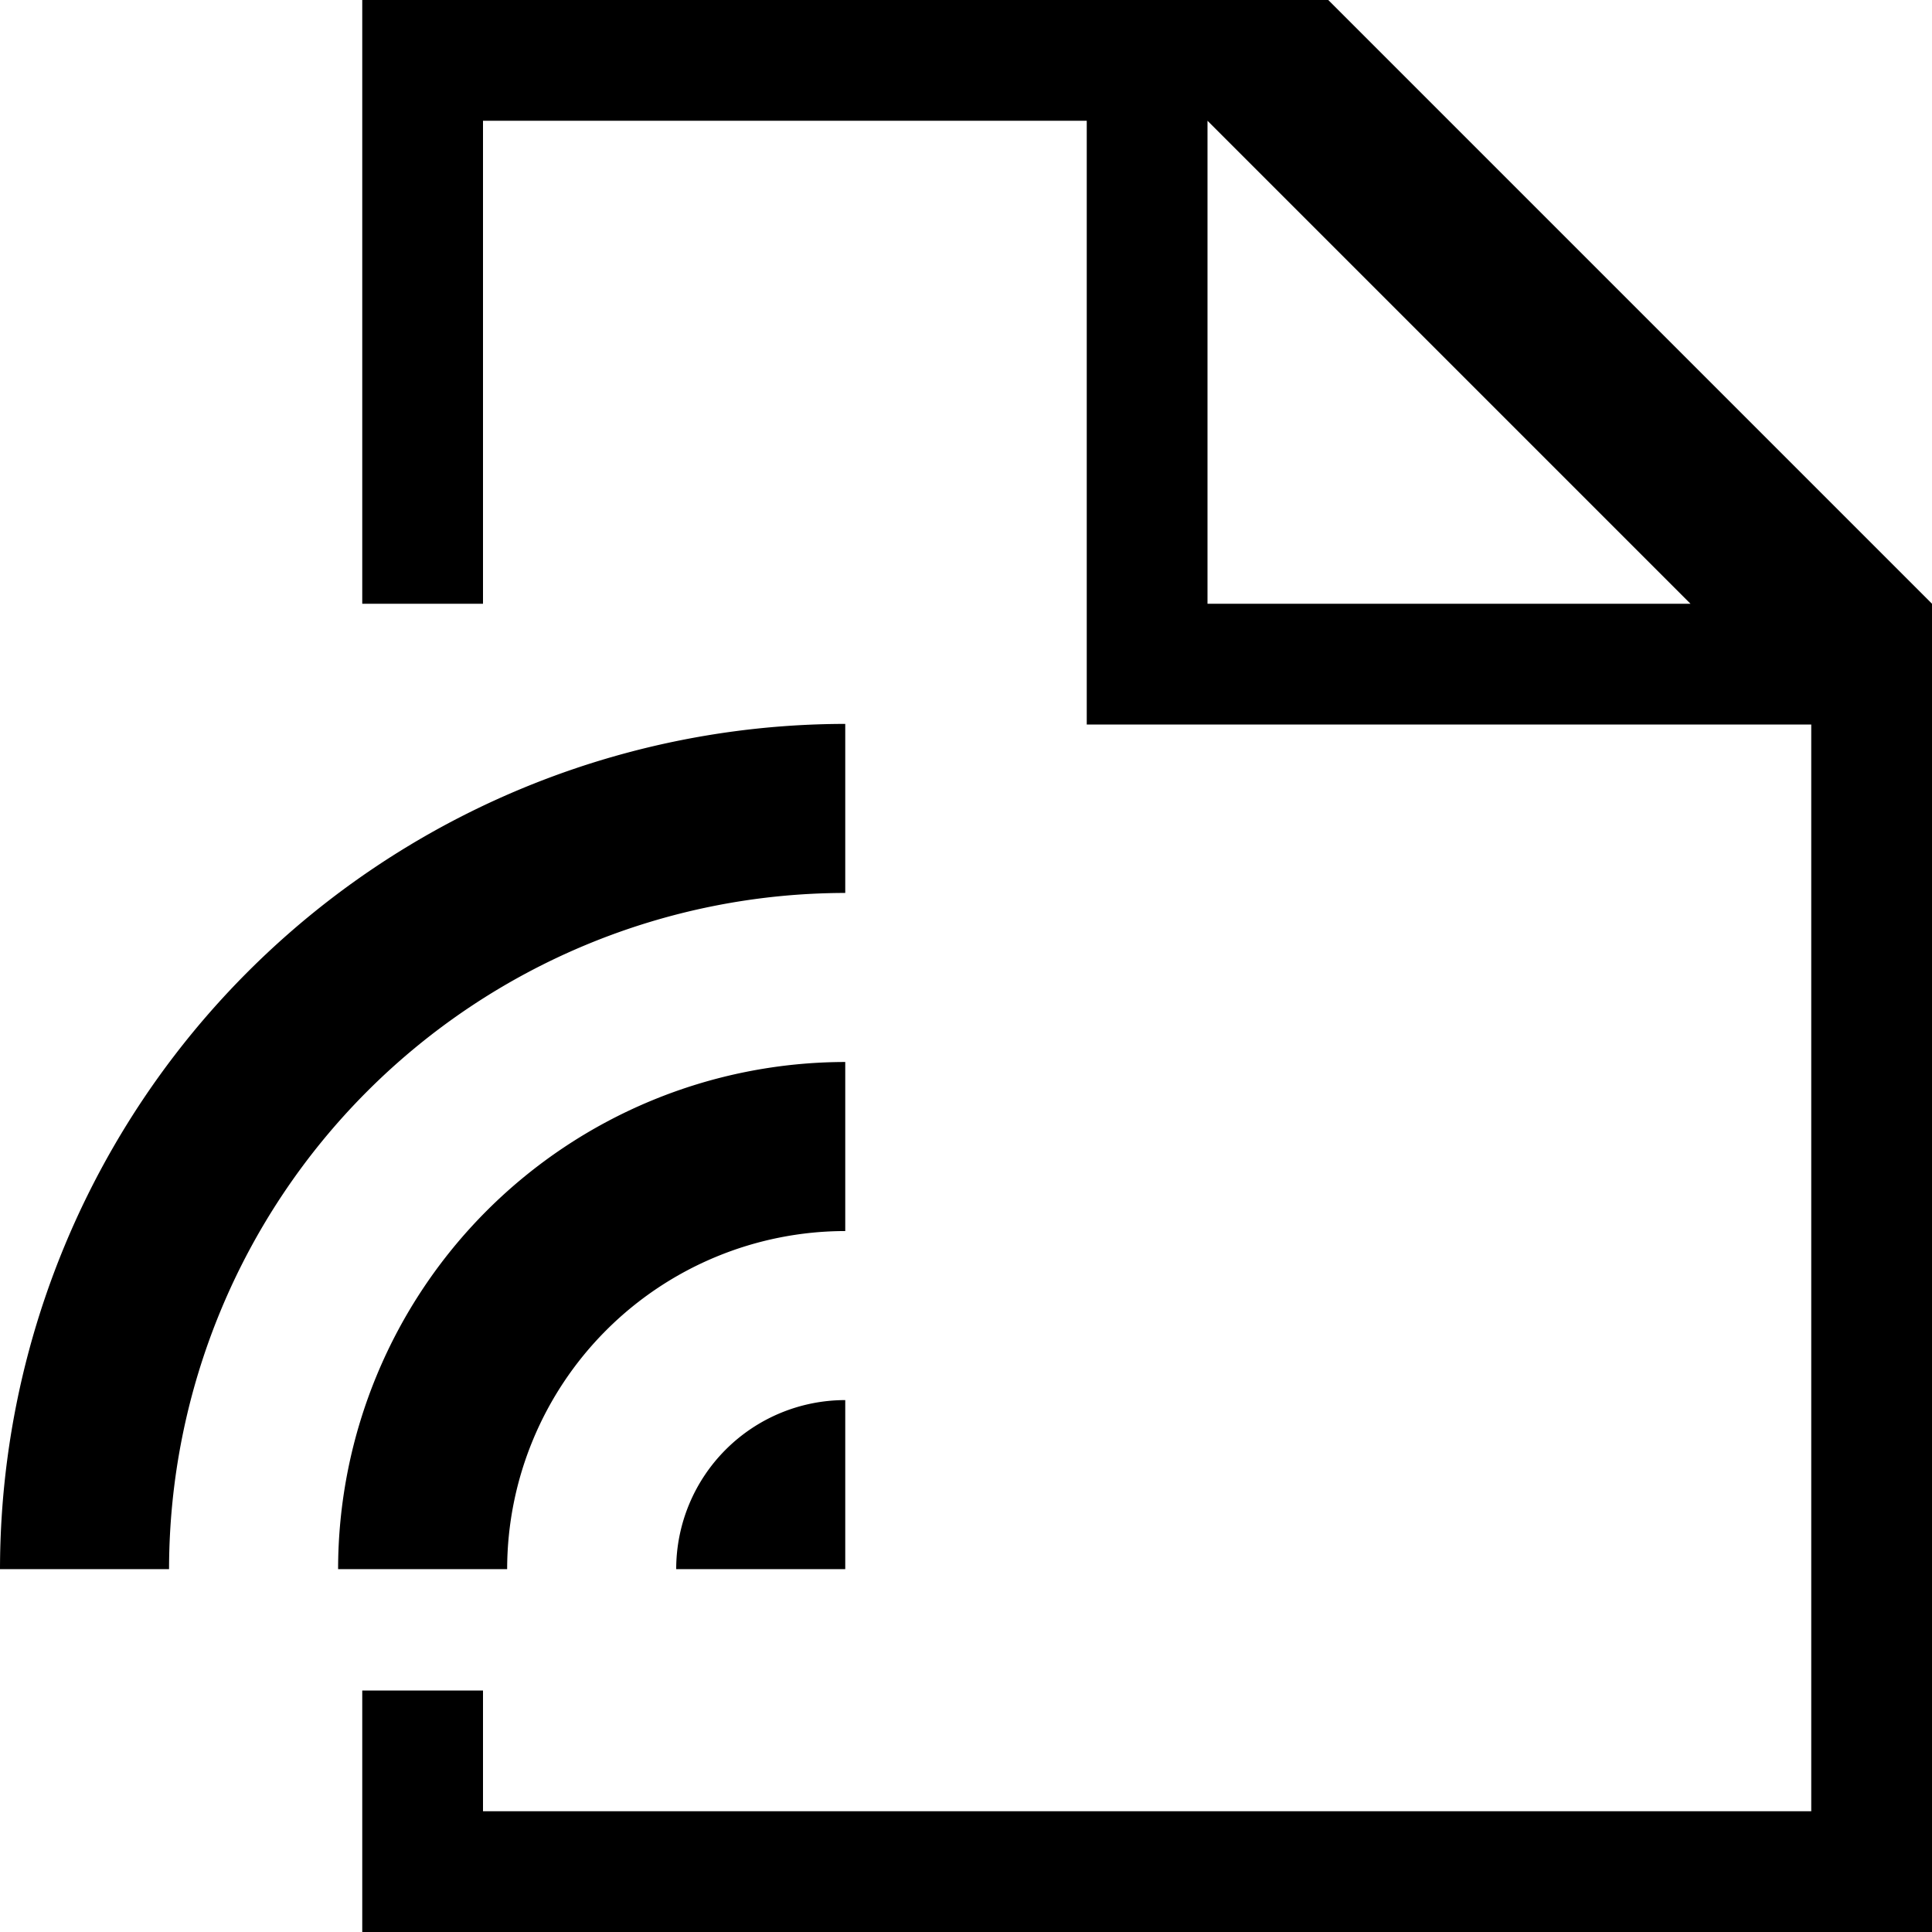 <svg xmlns="http://www.w3.org/2000/svg" viewBox="0 0 16 16">
    <path class="ti-file" d="M11,0H3V5H4V1H9V6h6v9H4V14H3v2H16V5ZM10,5V1l4,4Z"/>
    <path class="ti-file-connect-o-badge" d="M7,11.595v1.4H5.6A1.4,1.4,0,0,1,7,11.595Zm-7,1.4H1.4a5.606,5.606,0,0,1,5.6-5.6v-1.4A7.008,7.008,0,0,0,0,12.995Zm2.8,0H4.2a2.803,2.803,0,0,1,2.8-2.8v-1.4A4.204,4.204,0,0,0,2.8,12.995Z"/>
</svg>